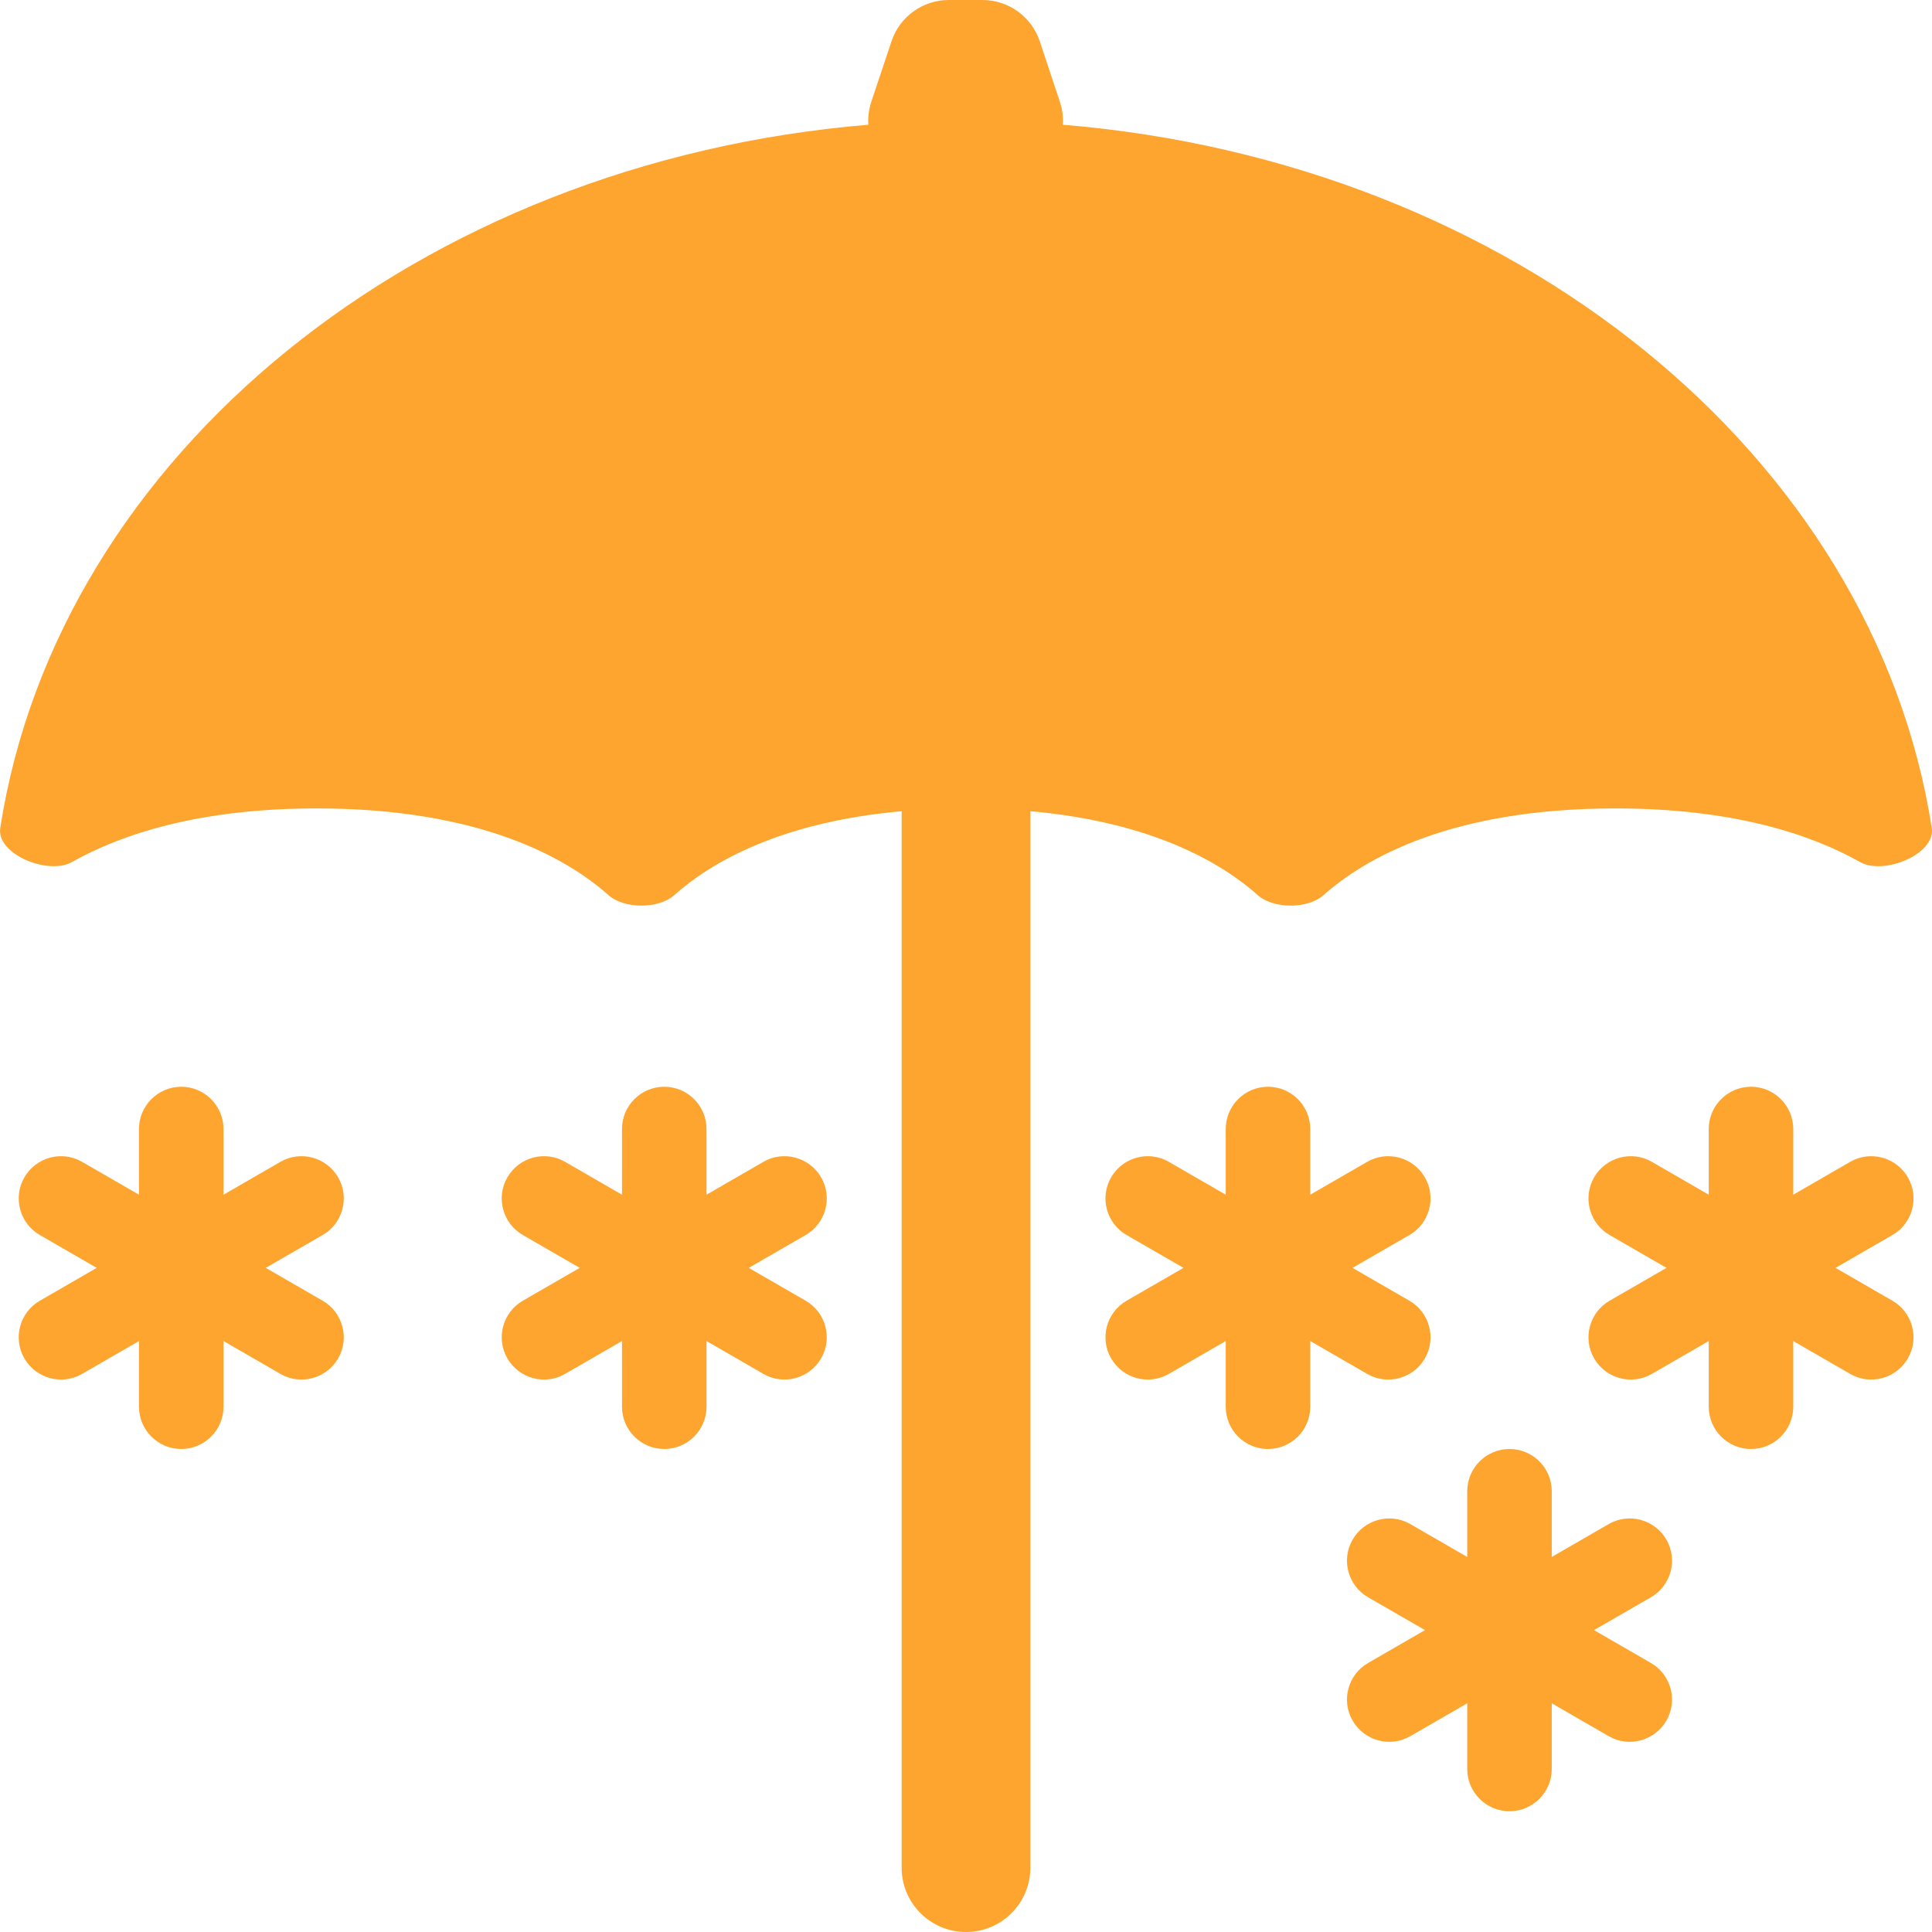 <svg width="16" height="16" viewBox="0 0 16 16" fill="none" xmlns="http://www.w3.org/2000/svg">
<path d="M1.151 9.35C1.151 9.157 1.308 9 1.501 9C1.694 9 1.851 9.157 1.851 9.35V9.894L2.322 9.622C2.489 9.525 2.703 9.583 2.8 9.75C2.897 9.917 2.839 10.132 2.672 10.228L2.201 10.5L2.672 10.772C2.839 10.868 2.897 11.083 2.8 11.25C2.703 11.417 2.489 11.475 2.322 11.378L1.851 11.106V11.65C1.851 11.843 1.694 12 1.501 12C1.308 12 1.151 11.843 1.151 11.65V11.106L0.68 11.378C0.513 11.475 0.299 11.417 0.202 11.25C0.105 11.083 0.163 10.868 0.33 10.772L0.801 10.5L0.33 10.228C0.163 10.132 0.105 9.917 0.202 9.75C0.299 9.583 0.513 9.525 0.68 9.622L1.151 9.894V9.35Z" fill="#FEA530"/>
<path d="M5.151 9.35C5.151 9.157 5.308 9 5.501 9C5.694 9 5.851 9.157 5.851 9.35V9.894L6.322 9.622C6.489 9.525 6.703 9.583 6.8 9.75C6.897 9.917 6.839 10.132 6.672 10.228L6.201 10.5L6.672 10.772C6.839 10.868 6.897 11.083 6.8 11.25C6.703 11.417 6.489 11.475 6.322 11.378L5.851 11.106V11.65C5.851 11.843 5.694 12 5.501 12C5.308 12 5.151 11.843 5.151 11.65V11.106L4.68 11.378C4.513 11.475 4.299 11.417 4.202 11.25C4.105 11.083 4.163 10.868 4.33 10.772L4.801 10.5L4.33 10.228C4.163 10.132 4.105 9.917 4.202 9.75C4.299 9.583 4.513 9.525 4.68 9.622L5.151 9.894V9.35Z" fill="#FEA530"/>
<path d="M10.501 9C10.308 9 10.151 9.157 10.151 9.35V9.894L9.68 9.622C9.513 9.525 9.299 9.583 9.202 9.75C9.105 9.917 9.163 10.132 9.33 10.228L9.801 10.5L9.33 10.772C9.163 10.868 9.105 11.083 9.202 11.25C9.299 11.417 9.513 11.475 9.68 11.378L10.151 11.106V11.65C10.151 11.843 10.308 12 10.501 12C10.694 12 10.851 11.843 10.851 11.65V11.106L11.322 11.378C11.489 11.475 11.703 11.417 11.8 11.25C11.897 11.083 11.839 10.868 11.672 10.772L11.201 10.5L11.672 10.228C11.839 10.132 11.897 9.917 11.8 9.75C11.703 9.583 11.489 9.525 11.322 9.622L10.851 9.894V9.35C10.851 9.157 10.694 9 10.501 9Z" fill="#FEA530"/>
<path d="M14.151 9.35C14.151 9.157 14.308 9 14.501 9C14.694 9 14.851 9.157 14.851 9.35V9.894L15.322 9.622C15.489 9.525 15.703 9.583 15.8 9.75C15.897 9.917 15.839 10.132 15.672 10.228L15.201 10.5L15.672 10.772C15.839 10.868 15.897 11.083 15.8 11.25C15.703 11.417 15.489 11.475 15.322 11.378L14.851 11.106V11.65C14.851 11.843 14.694 12 14.501 12C14.308 12 14.151 11.843 14.151 11.65V11.106L13.68 11.378C13.513 11.475 13.299 11.417 13.202 11.25C13.105 11.083 13.163 10.868 13.33 10.772L13.801 10.5L13.33 10.228C13.163 10.132 13.105 9.917 13.202 9.75C13.299 9.583 13.513 9.525 13.68 9.622L14.151 9.894V9.35Z" fill="#FEA530"/>
<path d="M12.501 12C12.308 12 12.151 12.157 12.151 12.35V12.894L11.68 12.622C11.513 12.525 11.299 12.583 11.202 12.75C11.105 12.917 11.163 13.132 11.33 13.228L11.801 13.5L11.33 13.772C11.163 13.868 11.105 14.083 11.202 14.25C11.299 14.417 11.513 14.475 11.68 14.378L12.151 14.106V14.65C12.151 14.843 12.308 15 12.501 15C12.694 15 12.851 14.843 12.851 14.65V14.106L13.322 14.378C13.489 14.475 13.703 14.417 13.8 14.25C13.897 14.083 13.839 13.868 13.672 13.772L13.201 13.5L13.672 13.228C13.839 13.132 13.897 12.917 13.8 12.75C13.703 12.583 13.489 12.525 13.322 12.622L12.851 12.894V12.35C12.851 12.157 12.694 12 12.501 12Z" fill="#FEA530"/>
<path d="M7.857 0C7.642 0 7.451 0.138 7.383 0.342L7.216 0.842C7.195 0.906 7.187 0.971 7.191 1.033C3.462 1.343 0.481 3.772 0.002 6.857C-0.032 7.073 0.398 7.25 0.594 7.14C1.006 6.908 1.649 6.695 2.623 6.695C3.982 6.695 4.697 7.109 5.039 7.413C5.169 7.529 5.454 7.529 5.584 7.413C5.878 7.151 6.448 6.809 7.467 6.718V15.467C7.467 15.761 7.705 16 8 16C8.295 16 8.533 15.761 8.533 15.467V6.718C9.552 6.809 10.122 7.151 10.416 7.413C10.546 7.529 10.831 7.529 10.961 7.413C11.303 7.109 12.018 6.695 13.377 6.695C14.351 6.695 14.994 6.908 15.406 7.14C15.602 7.25 16.032 7.073 15.998 6.857C15.518 3.77 12.534 1.34 8.802 1.033C8.806 0.971 8.799 0.906 8.777 0.842L8.611 0.342C8.543 0.138 8.352 0 8.136 0H7.857Z" fill="#FEA530"/>
</svg>
